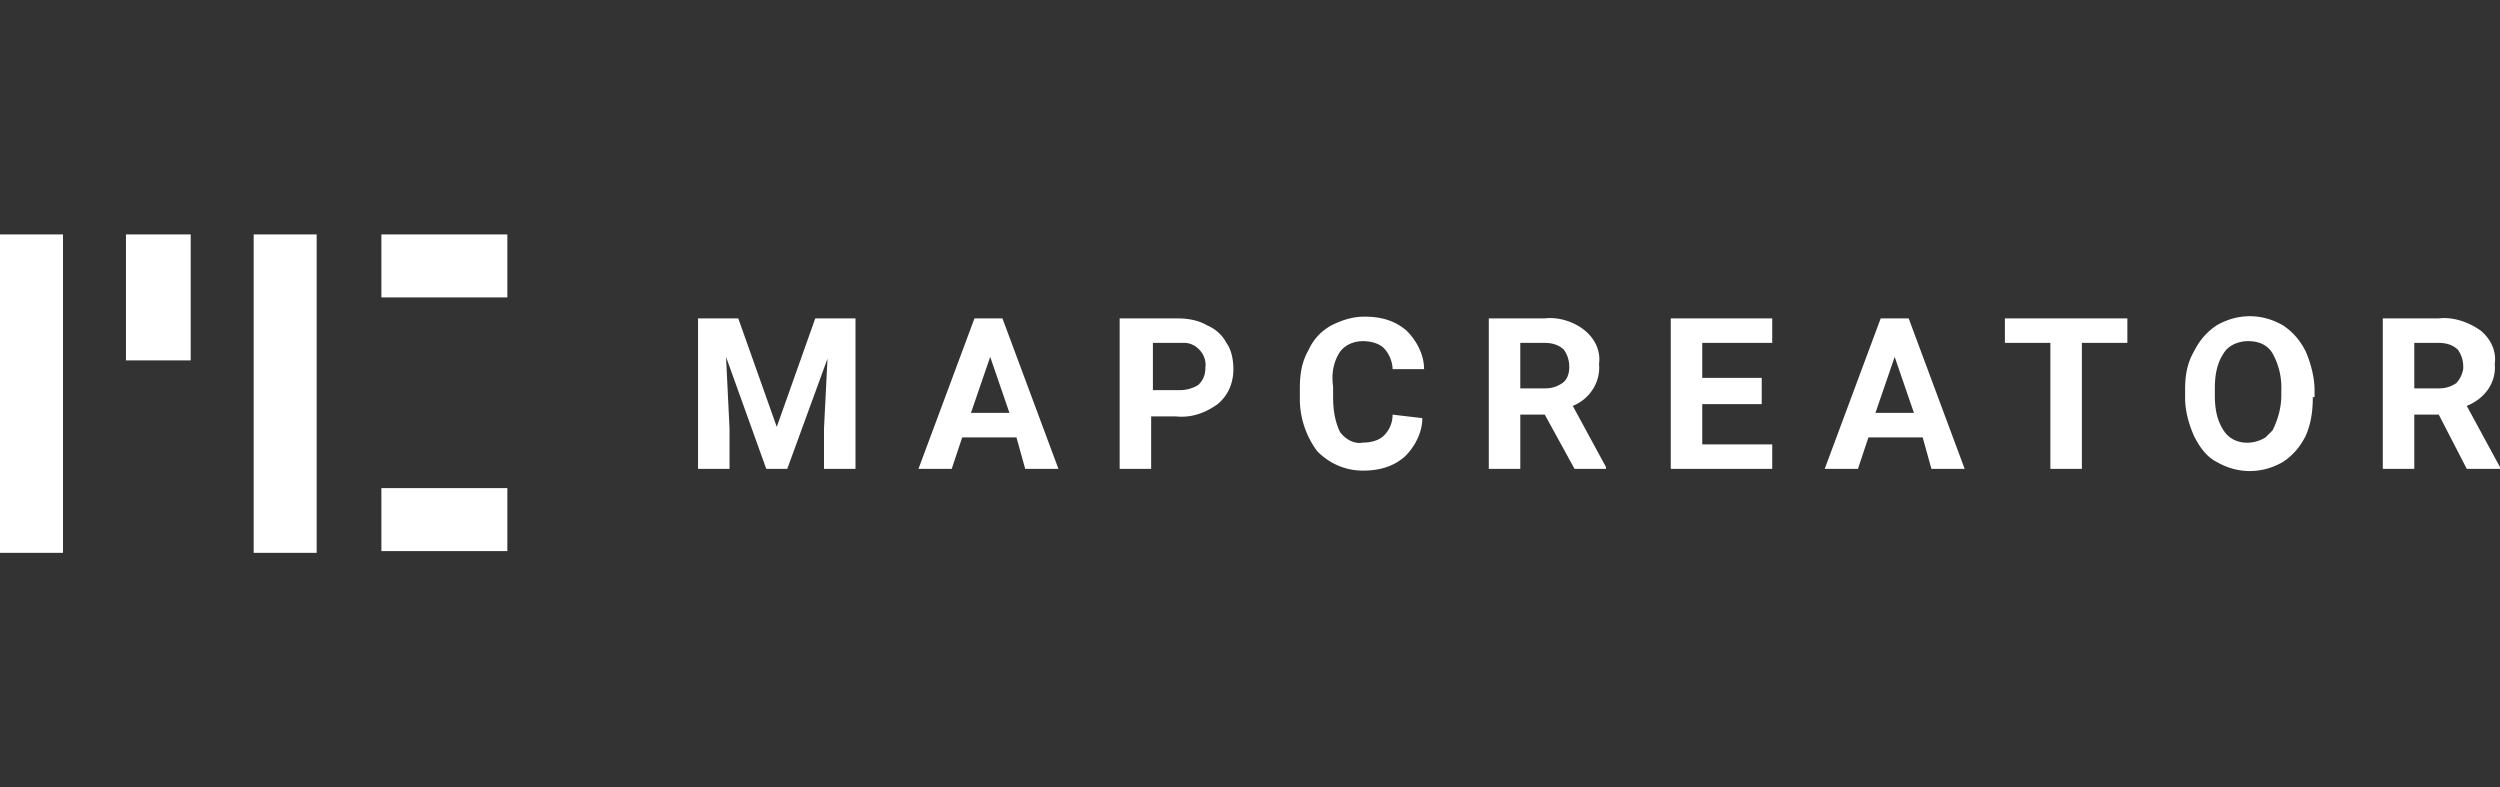 <svg xmlns="http://www.w3.org/2000/svg" viewBox="0 0 142.9 45">
    <rect x="0" y="0" width="142.9" height="45" fill="#333333" stroke="none"/>
    <path fill="#ffffff" d="M14.5 13.4h3.6v18.2h-3.6zM7.2 13.4h3.7v7.2H7.2zM21.8 13.4H29V17h-7.2zM21.8 27.9H29v3.6h-7.2zM0 13.4h3.6v18.2H0z"></path>
    <path fill="#ffffff" d="M42.2 18.2l2.2 6.2 2.2-6.2h2.3v8.6h-1.8v-2.3l.2-4-2.3 6.3h-1.2l-2.3-6.4.2 4.1v2.3h-1.8v-8.6h2.3zM58.1 25H55l-.6 1.8h-1.9l3.2-8.6h1.6l3.2 8.6h-1.9l-.5-1.8zm-2.6-1.4h2.2l-1.1-3.2-1.1 3.2zM65.8 23.8v3H64v-8.6h3.3c.6 0 1.2.1 1.7.4.5.2.9.6 1.1 1 .3.4.4 1 .4 1.5 0 .8-.3 1.5-.9 2-.7.5-1.5.8-2.4.7h-1.4zm0-1.5h1.6a2 2 0 001.1-.3c.3-.3.4-.6.4-1 .1-.7-.5-1.4-1.2-1.4h-1.8v2.7zM81.3 23.9c0 .8-.4 1.6-1 2.2-.7.6-1.5.8-2.4.8-1 0-1.9-.4-2.6-1.1a5 5 0 01-1-3.1v-.5c0-.8.1-1.5.5-2.2a3 3 0 011.3-1.4c.6-.3 1.2-.5 1.9-.5.9 0 1.7.2 2.4.8.6.6 1 1.4 1 2.2h-1.8c0-.4-.2-.9-.5-1.2-.3-.3-.8-.4-1.2-.4-.5 0-1 .2-1.3.6-.4.6-.5 1.3-.4 2v.6c0 .7.1 1.4.4 2 .3.4.8.7 1.3.6.4 0 .9-.1 1.2-.4.3-.3.5-.7.5-1.2l1.7.2zM88.3 23.7h-1.4v3.1h-1.8v-8.6h3.2c.8-.1 1.7.2 2.3.7.6.5.9 1.2.8 1.9.1 1-.5 2-1.5 2.4l1.9 3.5v.1H90l-1.7-3.1zm-1.4-1.5h1.4c.4 0 .7-.1 1-.3.3-.2.4-.6.4-.9 0-.4-.1-.7-.3-1-.3-.3-.7-.4-1.1-.4h-1.4v2.6zM100.7 23.1h-3.4v2.3h4v1.4h-5.8v-8.6h5.8v1.4h-4v2h3.4v1.5zM109.9 25h-3.1l-.6 1.8h-1.9l3.2-8.6h1.6l3.2 8.6h-1.9l-.5-1.8zm-2.7-1.4h2.2l-1.1-3.2-1.1 3.2zM121.6 19.6H119v7.2h-1.8v-7.2h-2.6v-1.4h7v1.4zM132.2 22.7c0 .8-.1 1.5-.4 2.2-.3.6-.7 1.1-1.3 1.5-1.2.7-2.6.7-3.8 0-.6-.3-1-.9-1.3-1.5-.3-.7-.5-1.4-.5-2.2v-.4c0-.8.1-1.5.5-2.2.3-.6.7-1.1 1.3-1.5 1.2-.7 2.6-.7 3.8 0 .6.4 1 .9 1.3 1.5.3.7.5 1.5.5 2.2v.4zm-1.8-.4a4 4 0 00-.5-2.1c-.3-.5-.8-.7-1.4-.7-.5 0-1.1.2-1.4.7-.4.6-.5 1.3-.5 2v.4c0 .7.1 1.4.5 2 .5.8 1.6.9 2.4.4l.4-.4c.3-.6.5-1.3.5-2v-.3zM139.4 23.7H138v3.1h-1.8v-8.6h3.2c.8-.1 1.7.2 2.4.7.6.5.9 1.2.8 1.9.1 1.1-.6 2-1.6 2.4l1.9 3.5v.1H141l-1.6-3.1zm-1.4-1.5h1.4c.4 0 .7-.1 1-.3.2-.2.4-.6.4-.9 0-.4-.1-.7-.3-1-.3-.3-.7-.4-1.1-.4H138v2.6z"></path>
</svg>